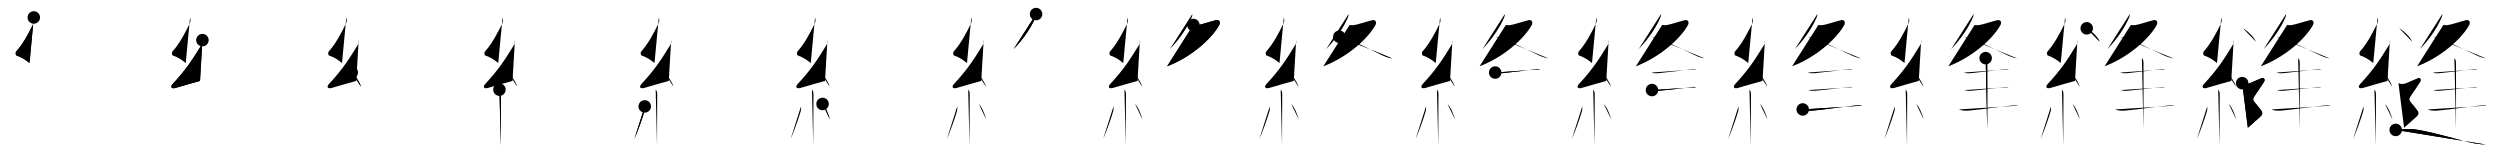 <svg class="stroke_order_diagram--svg_container_for_51866297d5dda796580009ef" style="height: 100px; width: 1600px;" viewbox="0 0 1600 100"><desc>Created with Snap</desc><defs></defs><line class="stroke_order_diagram--bounding_box" x1="1" x2="1599" y1="1" y2="1"></line><line class="stroke_order_diagram--bounding_box" x1="1" x2="1" y1="1" y2="99"></line><line class="stroke_order_diagram--bounding_box" x1="1" x2="1599" y1="99" y2="99"></line><line class="stroke_order_diagram--guide_line" x1="0" x2="1600" y1="50" y2="50"></line><line class="stroke_order_diagram--guide_line" x1="50" x2="50" y1="1" y2="99"></line><line class="stroke_order_diagram--bounding_box" x1="99" x2="99" y1="1" y2="99"></line><path class="stroke_order_diagram--current_path" d="M25.63,15.17c0.34,1.34,0.51,2.4-0.17,3.8c-3.2,6.53-6.49,12.82-11.05,17.97c-0.63,0.71-0.43,2.35,0.25,2.6c3.6,1.34,5.13,2.36,8.22,4.81" id="kvg:07e2b-s1" kvg:type="㇜" transform="matrix(1,0,0,1,-4,-4)" xmlns:kvg="http://kanjivg.tagaini.net"></path><path class="stroke_order_diagram--current_path" d="M25.63,15.17c0.34,1.34,0.51,2.4-0.17,3.8c-3.2,6.53-6.49,12.82-11.05,17.97c-0.63,0.71-0.43,2.35,0.25,2.6c3.6,1.34,5.13,2.36,8.22,4.81" id="Ske28djlfp" kvg:type="㇜" transform="matrix(1,0,0,1,-4,-4)" xmlns:kvg="http://kanjivg.tagaini.net"></path><circle class="stroke_order_diagram--path_start" cx="25.63" cy="15.17" r="4" transform="matrix(1,0,0,1,-4,-4)"></circle><line class="stroke_order_diagram--guide_line" x1="150" x2="150" y1="1" y2="99"></line><line class="stroke_order_diagram--bounding_box" x1="199" x2="199" y1="1" y2="99"></line><path class="stroke_order_diagram--existing_path" d="M25.63,15.17c0.34,1.34,0.51,2.4-0.17,3.8c-3.2,6.53-6.49,12.82-11.05,17.97c-0.63,0.71-0.43,2.35,0.25,2.6c3.6,1.34,5.13,2.36,8.22,4.81" id="Ske28djlfs" kvg:type="㇜" transform="matrix(1,0,0,1,96,-4)" xmlns:kvg="http://kanjivg.tagaini.net"></path><path class="stroke_order_diagram--current_path" d="M33.55,29.68c0.32,1.2-0.05,2.2-0.75,3.34c-5.9,9.68-9.93,15.73-18.23,24.69c-1.79,1.93-0.82,3.29,1.65,2.59c5.05-1.43,9.03-2.68,15.79-4.53" id="kvg:07e2b-s2" kvg:type="㇜" transform="matrix(1,0,0,1,96,-4)" xmlns:kvg="http://kanjivg.tagaini.net"></path><path class="stroke_order_diagram--current_path" d="M33.55,29.68c0.32,1.2-0.05,2.2-0.75,3.34c-5.9,9.68-9.93,15.73-18.23,24.69c-1.79,1.93-0.82,3.29,1.65,2.59c5.05-1.43,9.03-2.68,15.79-4.53" id="Ske28djlfu" kvg:type="㇜" transform="matrix(1,0,0,1,96,-4)" xmlns:kvg="http://kanjivg.tagaini.net"></path><circle class="stroke_order_diagram--path_start" cx="33.55" cy="29.68" r="4" transform="matrix(1,0,0,1,96,-4)"></circle><line class="stroke_order_diagram--guide_line" x1="250" x2="250" y1="1" y2="99"></line><line class="stroke_order_diagram--bounding_box" x1="299" x2="299" y1="1" y2="99"></line><path class="stroke_order_diagram--existing_path" d="M25.63,15.17c0.34,1.34,0.51,2.4-0.17,3.8c-3.2,6.53-6.49,12.82-11.05,17.97c-0.63,0.71-0.43,2.35,0.25,2.6c3.6,1.34,5.13,2.36,8.22,4.81" id="Ske28djlfx" kvg:type="㇜" transform="matrix(1,0,0,1,196,-4)" xmlns:kvg="http://kanjivg.tagaini.net"></path><path class="stroke_order_diagram--existing_path" d="M33.55,29.68c0.32,1.2-0.05,2.2-0.75,3.34c-5.9,9.68-9.93,15.73-18.23,24.69c-1.79,1.93-0.82,3.29,1.65,2.59c5.05-1.43,9.03-2.68,15.79-4.53" id="Ske28djlfy" kvg:type="㇜" transform="matrix(1,0,0,1,196,-4)" xmlns:kvg="http://kanjivg.tagaini.net"></path><path class="stroke_order_diagram--current_path" d="M29.13,50.38c2.07,1.61,5.35,6.6,5.87,9.1" id="kvg:07e2b-s3" kvg:type="㇔" transform="matrix(1,0,0,1,196,-4)" xmlns:kvg="http://kanjivg.tagaini.net"></path><path class="stroke_order_diagram--current_path" d="M29.13,50.38c2.07,1.61,5.35,6.6,5.87,9.1" id="Ske28djlf10" kvg:type="㇔" transform="matrix(1,0,0,1,196,-4)" xmlns:kvg="http://kanjivg.tagaini.net"></path><circle class="stroke_order_diagram--path_start" cx="29.13" cy="50.38" r="4" transform="matrix(1,0,0,1,196,-4)"></circle><line class="stroke_order_diagram--guide_line" x1="350" x2="350" y1="1" y2="99"></line><line class="stroke_order_diagram--bounding_box" x1="399" x2="399" y1="1" y2="99"></line><path class="stroke_order_diagram--existing_path" d="M25.63,15.17c0.34,1.34,0.51,2.4-0.17,3.8c-3.2,6.53-6.49,12.82-11.05,17.97c-0.63,0.71-0.43,2.35,0.25,2.6c3.6,1.34,5.13,2.36,8.22,4.81" id="Ske28djlf13" kvg:type="㇜" transform="matrix(1,0,0,1,296,-4)" xmlns:kvg="http://kanjivg.tagaini.net"></path><path class="stroke_order_diagram--existing_path" d="M33.55,29.68c0.32,1.2-0.05,2.2-0.75,3.34c-5.9,9.68-9.93,15.73-18.23,24.69c-1.79,1.93-0.82,3.29,1.65,2.59c5.05-1.43,9.03-2.68,15.79-4.53" id="Ske28djlf14" kvg:type="㇜" transform="matrix(1,0,0,1,296,-4)" xmlns:kvg="http://kanjivg.tagaini.net"></path><path class="stroke_order_diagram--existing_path" d="M29.13,50.38c2.07,1.61,5.35,6.6,5.87,9.1" id="Ske28djlf15" kvg:type="㇔" transform="matrix(1,0,0,1,296,-4)" xmlns:kvg="http://kanjivg.tagaini.net"></path><path class="stroke_order_diagram--current_path" d="M23.64,61.37c0.87,0.87,0.98,1.88,0.98,3.59c0,9.66-0.04,17.81-0.09,25.49c-0.02,2.29-0.03,4.58-0.03,6.92" id="kvg:07e2b-s4" kvg:type="㇑" transform="matrix(1,0,0,1,296,-4)" xmlns:kvg="http://kanjivg.tagaini.net"></path><path class="stroke_order_diagram--current_path" d="M23.64,61.37c0.87,0.87,0.98,1.88,0.98,3.59c0,9.66-0.04,17.81-0.09,25.49c-0.02,2.29-0.03,4.58-0.03,6.92" id="Ske28djlf17" kvg:type="㇑" transform="matrix(1,0,0,1,296,-4)" xmlns:kvg="http://kanjivg.tagaini.net"></path><circle class="stroke_order_diagram--path_start" cx="23.64" cy="61.37" r="4" transform="matrix(1,0,0,1,296,-4)"></circle><line class="stroke_order_diagram--guide_line" x1="450" x2="450" y1="1" y2="99"></line><line class="stroke_order_diagram--bounding_box" x1="499" x2="499" y1="1" y2="99"></line><path class="stroke_order_diagram--existing_path" d="M25.63,15.17c0.34,1.34,0.51,2.4-0.17,3.8c-3.2,6.53-6.49,12.82-11.05,17.97c-0.63,0.71-0.43,2.35,0.25,2.6c3.6,1.34,5.13,2.36,8.22,4.81" id="Ske28djlf1a" kvg:type="㇜" transform="matrix(1,0,0,1,396,-4)" xmlns:kvg="http://kanjivg.tagaini.net"></path><path class="stroke_order_diagram--existing_path" d="M33.55,29.68c0.32,1.2-0.05,2.2-0.75,3.34c-5.9,9.68-9.93,15.73-18.23,24.69c-1.79,1.93-0.82,3.29,1.65,2.59c5.05-1.43,9.03-2.68,15.79-4.53" id="Ske28djlf1b" kvg:type="㇜" transform="matrix(1,0,0,1,396,-4)" xmlns:kvg="http://kanjivg.tagaini.net"></path><path class="stroke_order_diagram--existing_path" d="M29.13,50.38c2.07,1.61,5.35,6.6,5.87,9.1" id="Ske28djlf1c" kvg:type="㇔" transform="matrix(1,0,0,1,396,-4)" xmlns:kvg="http://kanjivg.tagaini.net"></path><path class="stroke_order_diagram--existing_path" d="M23.64,61.37c0.87,0.87,0.98,1.88,0.98,3.59c0,9.66-0.04,17.81-0.09,25.49c-0.02,2.29-0.03,4.58-0.03,6.92" id="Ske28djlf1d" kvg:type="㇑" transform="matrix(1,0,0,1,396,-4)" xmlns:kvg="http://kanjivg.tagaini.net"></path><path class="stroke_order_diagram--current_path" d="M16.63,72.1c0.11,0.98,0.09,2.15-0.11,2.85C15.25,79.5,11.81,89.02,10,92.93" id="kvg:07e2b-s5" kvg:type="㇒" transform="matrix(1,0,0,1,396,-4)" xmlns:kvg="http://kanjivg.tagaini.net"></path><path class="stroke_order_diagram--current_path" d="M16.63,72.1c0.11,0.98,0.09,2.15-0.11,2.85C15.25,79.5,11.81,89.02,10,92.93" id="Ske28djlf1f" kvg:type="㇒" transform="matrix(1,0,0,1,396,-4)" xmlns:kvg="http://kanjivg.tagaini.net"></path><circle class="stroke_order_diagram--path_start" cx="16.63" cy="72.1" r="4" transform="matrix(1,0,0,1,396,-4)"></circle><line class="stroke_order_diagram--guide_line" x1="550" x2="550" y1="1" y2="99"></line><line class="stroke_order_diagram--bounding_box" x1="599" x2="599" y1="1" y2="99"></line><path class="stroke_order_diagram--existing_path" d="M25.63,15.17c0.34,1.34,0.51,2.4-0.17,3.8c-3.2,6.53-6.49,12.82-11.05,17.97c-0.63,0.71-0.43,2.35,0.25,2.6c3.6,1.34,5.13,2.36,8.22,4.81" id="Ske28djlf1i" kvg:type="㇜" transform="matrix(1,0,0,1,496,-4)" xmlns:kvg="http://kanjivg.tagaini.net"></path><path class="stroke_order_diagram--existing_path" d="M33.55,29.68c0.32,1.2-0.05,2.2-0.75,3.34c-5.9,9.68-9.93,15.73-18.23,24.69c-1.79,1.93-0.82,3.29,1.65,2.59c5.05-1.43,9.03-2.68,15.79-4.53" id="Ske28djlf1j" kvg:type="㇜" transform="matrix(1,0,0,1,496,-4)" xmlns:kvg="http://kanjivg.tagaini.net"></path><path class="stroke_order_diagram--existing_path" d="M29.13,50.38c2.07,1.61,5.35,6.6,5.87,9.1" id="Ske28djlf1k" kvg:type="㇔" transform="matrix(1,0,0,1,496,-4)" xmlns:kvg="http://kanjivg.tagaini.net"></path><path class="stroke_order_diagram--existing_path" d="M23.64,61.37c0.87,0.87,0.98,1.88,0.98,3.59c0,9.66-0.04,17.81-0.09,25.49c-0.02,2.29-0.03,4.58-0.03,6.92" id="Ske28djlf1l" kvg:type="㇑" transform="matrix(1,0,0,1,496,-4)" xmlns:kvg="http://kanjivg.tagaini.net"></path><path class="stroke_order_diagram--existing_path" d="M16.63,72.1c0.11,0.98,0.09,2.15-0.11,2.85C15.25,79.5,11.81,89.02,10,92.93" id="Ske28djlf1m" kvg:type="㇒" transform="matrix(1,0,0,1,496,-4)" xmlns:kvg="http://kanjivg.tagaini.net"></path><path class="stroke_order_diagram--current_path" d="M30.43,70.54c2.37,2.35,4.19,7.81,4.74,9.94" id="kvg:07e2b-s6" kvg:type="㇔" transform="matrix(1,0,0,1,496,-4)" xmlns:kvg="http://kanjivg.tagaini.net"></path><path class="stroke_order_diagram--current_path" d="M30.43,70.54c2.37,2.35,4.19,7.81,4.74,9.94" id="Ske28djlf1o" kvg:type="㇔" transform="matrix(1,0,0,1,496,-4)" xmlns:kvg="http://kanjivg.tagaini.net"></path><circle class="stroke_order_diagram--path_start" cx="30.43" cy="70.54" r="4" transform="matrix(1,0,0,1,496,-4)"></circle><line class="stroke_order_diagram--guide_line" x1="650" x2="650" y1="1" y2="99"></line><line class="stroke_order_diagram--bounding_box" x1="699" x2="699" y1="1" y2="99"></line><path class="stroke_order_diagram--existing_path" d="M25.63,15.17c0.34,1.34,0.51,2.4-0.17,3.8c-3.2,6.53-6.49,12.82-11.05,17.97c-0.63,0.71-0.43,2.35,0.25,2.6c3.6,1.34,5.13,2.36,8.22,4.81" id="Ske28djlf1r" kvg:type="㇜" transform="matrix(1,0,0,1,596,-4)" xmlns:kvg="http://kanjivg.tagaini.net"></path><path class="stroke_order_diagram--existing_path" d="M33.55,29.68c0.32,1.2-0.05,2.2-0.75,3.34c-5.9,9.68-9.93,15.73-18.23,24.69c-1.79,1.93-0.82,3.29,1.65,2.59c5.05-1.43,9.03-2.68,15.79-4.53" id="Ske28djlf1s" kvg:type="㇜" transform="matrix(1,0,0,1,596,-4)" xmlns:kvg="http://kanjivg.tagaini.net"></path><path class="stroke_order_diagram--existing_path" d="M29.13,50.38c2.07,1.61,5.35,6.6,5.87,9.1" id="Ske28djlf1t" kvg:type="㇔" transform="matrix(1,0,0,1,596,-4)" xmlns:kvg="http://kanjivg.tagaini.net"></path><path class="stroke_order_diagram--existing_path" d="M23.64,61.37c0.87,0.87,0.98,1.88,0.98,3.59c0,9.66-0.04,17.81-0.09,25.49c-0.02,2.29-0.03,4.58-0.03,6.92" id="Ske28djlf1u" kvg:type="㇑" transform="matrix(1,0,0,1,596,-4)" xmlns:kvg="http://kanjivg.tagaini.net"></path><path class="stroke_order_diagram--existing_path" d="M16.63,72.1c0.11,0.98,0.09,2.15-0.11,2.85C15.25,79.5,11.81,89.02,10,92.93" id="Ske28djlf1v" kvg:type="㇒" transform="matrix(1,0,0,1,596,-4)" xmlns:kvg="http://kanjivg.tagaini.net"></path><path class="stroke_order_diagram--existing_path" d="M30.43,70.54c2.37,2.35,4.19,7.81,4.74,9.94" id="Ske28djlf1w" kvg:type="㇔" transform="matrix(1,0,0,1,596,-4)" xmlns:kvg="http://kanjivg.tagaini.net"></path><path class="stroke_order_diagram--current_path" d="M67.08,13c0.07,0.85-0.2,1.62-0.53,2.39c-2.31,5.41-6.76,12.7-13.8,20.03" id="kvg:07e2b-s7" kvg:type="㇒" transform="matrix(1,0,0,1,596,-4)" xmlns:kvg="http://kanjivg.tagaini.net"></path><path class="stroke_order_diagram--current_path" d="M67.08,13c0.07,0.85-0.2,1.62-0.53,2.39c-2.31,5.41-6.76,12.7-13.8,20.03" id="Ske28djlf1y" kvg:type="㇒" transform="matrix(1,0,0,1,596,-4)" xmlns:kvg="http://kanjivg.tagaini.net"></path><circle class="stroke_order_diagram--path_start" cx="67.08" cy="13" r="4" transform="matrix(1,0,0,1,596,-4)"></circle><line class="stroke_order_diagram--guide_line" x1="750" x2="750" y1="1" y2="99"></line><line class="stroke_order_diagram--bounding_box" x1="799" x2="799" y1="1" y2="99"></line><path class="stroke_order_diagram--existing_path" d="M25.63,15.17c0.34,1.34,0.51,2.4-0.17,3.8c-3.2,6.53-6.49,12.82-11.05,17.97c-0.63,0.71-0.43,2.35,0.25,2.6c3.6,1.34,5.13,2.36,8.22,4.81" id="Ske28djlf21" kvg:type="㇜" transform="matrix(1,0,0,1,696,-4)" xmlns:kvg="http://kanjivg.tagaini.net"></path><path class="stroke_order_diagram--existing_path" d="M33.55,29.68c0.32,1.2-0.05,2.2-0.75,3.34c-5.9,9.68-9.93,15.73-18.23,24.69c-1.79,1.93-0.82,3.29,1.65,2.59c5.05-1.43,9.03-2.68,15.79-4.53" id="Ske28djlf22" kvg:type="㇜" transform="matrix(1,0,0,1,696,-4)" xmlns:kvg="http://kanjivg.tagaini.net"></path><path class="stroke_order_diagram--existing_path" d="M29.13,50.38c2.07,1.61,5.35,6.6,5.87,9.1" id="Ske28djlf23" kvg:type="㇔" transform="matrix(1,0,0,1,696,-4)" xmlns:kvg="http://kanjivg.tagaini.net"></path><path class="stroke_order_diagram--existing_path" d="M23.64,61.37c0.87,0.87,0.98,1.88,0.98,3.59c0,9.66-0.04,17.81-0.09,25.49c-0.02,2.29-0.03,4.58-0.03,6.92" id="Ske28djlf24" kvg:type="㇑" transform="matrix(1,0,0,1,696,-4)" xmlns:kvg="http://kanjivg.tagaini.net"></path><path class="stroke_order_diagram--existing_path" d="M16.63,72.1c0.11,0.98,0.09,2.15-0.11,2.85C15.25,79.5,11.81,89.02,10,92.93" id="Ske28djlf25" kvg:type="㇒" transform="matrix(1,0,0,1,696,-4)" xmlns:kvg="http://kanjivg.tagaini.net"></path><path class="stroke_order_diagram--existing_path" d="M30.43,70.54c2.37,2.35,4.19,7.81,4.74,9.94" id="Ske28djlf26" kvg:type="㇔" transform="matrix(1,0,0,1,696,-4)" xmlns:kvg="http://kanjivg.tagaini.net"></path><path class="stroke_order_diagram--existing_path" d="M67.08,13c0.07,0.85-0.2,1.62-0.53,2.39c-2.31,5.41-6.76,12.7-13.8,20.03" id="Ske28djlf27" kvg:type="㇒" transform="matrix(1,0,0,1,696,-4)" xmlns:kvg="http://kanjivg.tagaini.net"></path><path class="stroke_order_diagram--current_path" d="M67.75,19.99c0.25,0.03,1.78,0.2,2.48,0.13c2.32-0.25,8.64-2.41,11.95-3.19c2.41-0.57,3.01,1.5,2.07,3.19c-5.01,9.01-18.51,20.76-33.3,26.29" id="kvg:07e2b-s8" kvg:type="㇇" transform="matrix(1,0,0,1,696,-4)" xmlns:kvg="http://kanjivg.tagaini.net"></path><path class="stroke_order_diagram--current_path" d="M67.75,19.99c0.25,0.03,1.78,0.2,2.48,0.13c2.32-0.25,8.64-2.41,11.95-3.19c2.41-0.57,3.01,1.5,2.07,3.19c-5.01,9.01-18.51,20.76-33.3,26.29" id="Ske28djlf29" kvg:type="㇇" transform="matrix(1,0,0,1,696,-4)" xmlns:kvg="http://kanjivg.tagaini.net"></path><circle class="stroke_order_diagram--path_start" cx="67.75" cy="19.99" r="4" transform="matrix(1,0,0,1,696,-4)"></circle><line class="stroke_order_diagram--guide_line" x1="850" x2="850" y1="1" y2="99"></line><line class="stroke_order_diagram--bounding_box" x1="899" x2="899" y1="1" y2="99"></line><path class="stroke_order_diagram--existing_path" d="M25.63,15.17c0.34,1.34,0.51,2.4-0.17,3.8c-3.2,6.53-6.49,12.82-11.05,17.97c-0.63,0.71-0.43,2.35,0.25,2.6c3.6,1.34,5.13,2.36,8.22,4.81" id="Ske28djlf2c" kvg:type="㇜" transform="matrix(1,0,0,1,796,-4)" xmlns:kvg="http://kanjivg.tagaini.net"></path><path class="stroke_order_diagram--existing_path" d="M33.55,29.68c0.32,1.2-0.05,2.2-0.75,3.34c-5.9,9.68-9.93,15.73-18.23,24.69c-1.79,1.93-0.82,3.29,1.65,2.59c5.05-1.43,9.03-2.68,15.79-4.53" id="Ske28djlf2d" kvg:type="㇜" transform="matrix(1,0,0,1,796,-4)" xmlns:kvg="http://kanjivg.tagaini.net"></path><path class="stroke_order_diagram--existing_path" d="M29.13,50.38c2.07,1.61,5.35,6.6,5.87,9.1" id="Ske28djlf2e" kvg:type="㇔" transform="matrix(1,0,0,1,796,-4)" xmlns:kvg="http://kanjivg.tagaini.net"></path><path class="stroke_order_diagram--existing_path" d="M23.64,61.37c0.87,0.87,0.98,1.88,0.98,3.59c0,9.66-0.04,17.81-0.09,25.49c-0.02,2.29-0.03,4.58-0.03,6.92" id="Ske28djlf2f" kvg:type="㇑" transform="matrix(1,0,0,1,796,-4)" xmlns:kvg="http://kanjivg.tagaini.net"></path><path class="stroke_order_diagram--existing_path" d="M16.63,72.1c0.11,0.98,0.09,2.15-0.11,2.85C15.25,79.5,11.81,89.02,10,92.93" id="Ske28djlf2g" kvg:type="㇒" transform="matrix(1,0,0,1,796,-4)" xmlns:kvg="http://kanjivg.tagaini.net"></path><path class="stroke_order_diagram--existing_path" d="M30.43,70.54c2.37,2.35,4.19,7.81,4.74,9.94" id="Ske28djlf2h" kvg:type="㇔" transform="matrix(1,0,0,1,796,-4)" xmlns:kvg="http://kanjivg.tagaini.net"></path><path class="stroke_order_diagram--existing_path" d="M67.08,13c0.07,0.85-0.2,1.62-0.53,2.39c-2.31,5.41-6.76,12.7-13.8,20.03" id="Ske28djlf2i" kvg:type="㇒" transform="matrix(1,0,0,1,796,-4)" xmlns:kvg="http://kanjivg.tagaini.net"></path><path class="stroke_order_diagram--existing_path" d="M67.75,19.99c0.25,0.03,1.78,0.2,2.48,0.13c2.32-0.25,8.64-2.41,11.95-3.19c2.41-0.57,3.01,1.5,2.07,3.19c-5.01,9.01-18.51,20.76-33.3,26.29" id="Ske28djlf2j" kvg:type="㇇" transform="matrix(1,0,0,1,796,-4)" xmlns:kvg="http://kanjivg.tagaini.net"></path><path class="stroke_order_diagram--current_path" d="M61.17,27.53c3.02-0.01,16.95,6.72,25.94,11.04c2.37,1.14,5.29,2.52,7.92,2.8" id="kvg:07e2b-s9" kvg:type="㇏" transform="matrix(1,0,0,1,796,-4)" xmlns:kvg="http://kanjivg.tagaini.net"></path><path class="stroke_order_diagram--current_path" d="M61.17,27.53c3.02-0.01,16.95,6.72,25.94,11.04c2.37,1.14,5.29,2.52,7.92,2.8" id="Ske28djlf2l" kvg:type="㇏" transform="matrix(1,0,0,1,796,-4)" xmlns:kvg="http://kanjivg.tagaini.net"></path><circle class="stroke_order_diagram--path_start" cx="61.17" cy="27.53" r="4" transform="matrix(1,0,0,1,796,-4)"></circle><line class="stroke_order_diagram--guide_line" x1="950" x2="950" y1="1" y2="99"></line><line class="stroke_order_diagram--bounding_box" x1="999" x2="999" y1="1" y2="99"></line><path class="stroke_order_diagram--existing_path" d="M25.63,15.17c0.34,1.34,0.51,2.4-0.17,3.8c-3.2,6.53-6.49,12.82-11.05,17.97c-0.63,0.71-0.43,2.35,0.25,2.6c3.6,1.34,5.13,2.36,8.22,4.81" id="Ske28djlf2o" kvg:type="㇜" transform="matrix(1,0,0,1,896,-4)" xmlns:kvg="http://kanjivg.tagaini.net"></path><path class="stroke_order_diagram--existing_path" d="M33.55,29.68c0.32,1.2-0.05,2.2-0.75,3.34c-5.9,9.68-9.93,15.73-18.23,24.69c-1.79,1.93-0.82,3.29,1.65,2.59c5.05-1.43,9.03-2.68,15.79-4.53" id="Ske28djlf2p" kvg:type="㇜" transform="matrix(1,0,0,1,896,-4)" xmlns:kvg="http://kanjivg.tagaini.net"></path><path class="stroke_order_diagram--existing_path" d="M29.13,50.38c2.07,1.61,5.35,6.6,5.87,9.1" id="Ske28djlf2q" kvg:type="㇔" transform="matrix(1,0,0,1,896,-4)" xmlns:kvg="http://kanjivg.tagaini.net"></path><path class="stroke_order_diagram--existing_path" d="M23.64,61.37c0.87,0.87,0.98,1.88,0.98,3.59c0,9.66-0.04,17.81-0.09,25.49c-0.02,2.29-0.03,4.58-0.03,6.92" id="Ske28djlf2r" kvg:type="㇑" transform="matrix(1,0,0,1,896,-4)" xmlns:kvg="http://kanjivg.tagaini.net"></path><path class="stroke_order_diagram--existing_path" d="M16.63,72.1c0.11,0.98,0.09,2.15-0.11,2.85C15.25,79.5,11.81,89.02,10,92.93" id="Ske28djlf2s" kvg:type="㇒" transform="matrix(1,0,0,1,896,-4)" xmlns:kvg="http://kanjivg.tagaini.net"></path><path class="stroke_order_diagram--existing_path" d="M30.43,70.54c2.37,2.35,4.19,7.81,4.74,9.94" id="Ske28djlf2t" kvg:type="㇔" transform="matrix(1,0,0,1,896,-4)" xmlns:kvg="http://kanjivg.tagaini.net"></path><path class="stroke_order_diagram--existing_path" d="M67.08,13c0.07,0.85-0.2,1.62-0.53,2.39c-2.31,5.41-6.76,12.7-13.8,20.03" id="Ske28djlf2u" kvg:type="㇒" transform="matrix(1,0,0,1,896,-4)" xmlns:kvg="http://kanjivg.tagaini.net"></path><path class="stroke_order_diagram--existing_path" d="M67.75,19.99c0.25,0.03,1.78,0.2,2.48,0.13c2.32-0.25,8.64-2.41,11.95-3.19c2.41-0.57,3.01,1.5,2.07,3.19c-5.01,9.01-18.51,20.76-33.3,26.29" id="Ske28djlf2v" kvg:type="㇇" transform="matrix(1,0,0,1,896,-4)" xmlns:kvg="http://kanjivg.tagaini.net"></path><path class="stroke_order_diagram--existing_path" d="M61.17,27.53c3.02-0.01,16.95,6.72,25.94,11.04c2.37,1.14,5.29,2.52,7.92,2.8" id="Ske28djlf2w" kvg:type="㇏" transform="matrix(1,0,0,1,896,-4)" xmlns:kvg="http://kanjivg.tagaini.net"></path><path class="stroke_order_diagram--current_path" d="M60.92,50.43c1.42,0.65,3.82,0.48,5.35,0.31c6.88-0.79,13.2-1.44,19.1-2.21c1.42-0.19,3.02-0.55,4.45-0.16" id="kvg:07e2b-s10" kvg:type="㇐" transform="matrix(1,0,0,1,896,-4)" xmlns:kvg="http://kanjivg.tagaini.net"></path><path class="stroke_order_diagram--current_path" d="M60.92,50.43c1.42,0.65,3.82,0.48,5.35,0.31c6.88-0.79,13.2-1.44,19.1-2.21c1.42-0.19,3.02-0.55,4.45-0.16" id="Ske28djlf2y" kvg:type="㇐" transform="matrix(1,0,0,1,896,-4)" xmlns:kvg="http://kanjivg.tagaini.net"></path><circle class="stroke_order_diagram--path_start" cx="60.92" cy="50.43" r="4" transform="matrix(1,0,0,1,896,-4)"></circle><line class="stroke_order_diagram--guide_line" x1="1050" x2="1050" y1="1" y2="99"></line><line class="stroke_order_diagram--bounding_box" x1="1099" x2="1099" y1="1" y2="99"></line><path class="stroke_order_diagram--existing_path" d="M25.63,15.17c0.34,1.34,0.51,2.4-0.17,3.8c-3.2,6.53-6.49,12.82-11.05,17.97c-0.63,0.71-0.43,2.35,0.25,2.6c3.6,1.34,5.13,2.36,8.22,4.81" id="Ske28djlf31" kvg:type="㇜" transform="matrix(1,0,0,1,996,-4)" xmlns:kvg="http://kanjivg.tagaini.net"></path><path class="stroke_order_diagram--existing_path" d="M33.55,29.68c0.32,1.2-0.05,2.2-0.75,3.34c-5.9,9.68-9.93,15.73-18.23,24.69c-1.79,1.93-0.82,3.29,1.65,2.59c5.05-1.43,9.03-2.68,15.79-4.53" id="Ske28djlf32" kvg:type="㇜" transform="matrix(1,0,0,1,996,-4)" xmlns:kvg="http://kanjivg.tagaini.net"></path><path class="stroke_order_diagram--existing_path" d="M29.13,50.38c2.07,1.61,5.35,6.6,5.87,9.1" id="Ske28djlf33" kvg:type="㇔" transform="matrix(1,0,0,1,996,-4)" xmlns:kvg="http://kanjivg.tagaini.net"></path><path class="stroke_order_diagram--existing_path" d="M23.64,61.37c0.87,0.87,0.98,1.88,0.98,3.59c0,9.66-0.04,17.81-0.09,25.49c-0.02,2.29-0.03,4.58-0.03,6.92" id="Ske28djlf34" kvg:type="㇑" transform="matrix(1,0,0,1,996,-4)" xmlns:kvg="http://kanjivg.tagaini.net"></path><path class="stroke_order_diagram--existing_path" d="M16.63,72.1c0.11,0.98,0.09,2.15-0.11,2.85C15.25,79.5,11.81,89.02,10,92.93" id="Ske28djlf35" kvg:type="㇒" transform="matrix(1,0,0,1,996,-4)" xmlns:kvg="http://kanjivg.tagaini.net"></path><path class="stroke_order_diagram--existing_path" d="M30.43,70.54c2.37,2.35,4.19,7.81,4.74,9.94" id="Ske28djlf36" kvg:type="㇔" transform="matrix(1,0,0,1,996,-4)" xmlns:kvg="http://kanjivg.tagaini.net"></path><path class="stroke_order_diagram--existing_path" d="M67.08,13c0.07,0.85-0.2,1.62-0.53,2.39c-2.31,5.41-6.76,12.7-13.8,20.03" id="Ske28djlf37" kvg:type="㇒" transform="matrix(1,0,0,1,996,-4)" xmlns:kvg="http://kanjivg.tagaini.net"></path><path class="stroke_order_diagram--existing_path" d="M67.75,19.99c0.25,0.03,1.78,0.2,2.48,0.13c2.32-0.25,8.64-2.41,11.95-3.19c2.41-0.57,3.01,1.5,2.07,3.19c-5.01,9.01-18.51,20.76-33.3,26.29" id="Ske28djlf38" kvg:type="㇇" transform="matrix(1,0,0,1,996,-4)" xmlns:kvg="http://kanjivg.tagaini.net"></path><path class="stroke_order_diagram--existing_path" d="M61.17,27.53c3.02-0.01,16.95,6.72,25.94,11.04c2.37,1.14,5.29,2.52,7.92,2.8" id="Ske28djlf39" kvg:type="㇏" transform="matrix(1,0,0,1,996,-4)" xmlns:kvg="http://kanjivg.tagaini.net"></path><path class="stroke_order_diagram--existing_path" d="M60.92,50.43c1.42,0.65,3.82,0.48,5.35,0.31c6.88-0.79,13.2-1.44,19.1-2.21c1.42-0.19,3.02-0.55,4.45-0.16" id="Ske28djlf3a" kvg:type="㇐" transform="matrix(1,0,0,1,996,-4)" xmlns:kvg="http://kanjivg.tagaini.net"></path><path class="stroke_order_diagram--current_path" d="M61.26,61.63c1.46,0.67,4.05,0.51,5.62,0.34c7.12-0.76,12.95-1.34,19.01-2.09c1.24-0.15,2.53-0.41,3.76-0.07" id="kvg:07e2b-s11" kvg:type="㇐" transform="matrix(1,0,0,1,996,-4)" xmlns:kvg="http://kanjivg.tagaini.net"></path><path class="stroke_order_diagram--current_path" d="M61.26,61.63c1.46,0.67,4.05,0.51,5.62,0.34c7.12-0.76,12.95-1.34,19.01-2.09c1.24-0.15,2.53-0.41,3.76-0.07" id="Ske28djlf3c" kvg:type="㇐" transform="matrix(1,0,0,1,996,-4)" xmlns:kvg="http://kanjivg.tagaini.net"></path><circle class="stroke_order_diagram--path_start" cx="61.26" cy="61.63" r="4" transform="matrix(1,0,0,1,996,-4)"></circle><line class="stroke_order_diagram--guide_line" x1="1150" x2="1150" y1="1" y2="99"></line><line class="stroke_order_diagram--bounding_box" x1="1199" x2="1199" y1="1" y2="99"></line><path class="stroke_order_diagram--existing_path" d="M25.63,15.17c0.34,1.34,0.51,2.4-0.17,3.8c-3.2,6.53-6.49,12.82-11.05,17.97c-0.63,0.71-0.43,2.35,0.25,2.6c3.6,1.34,5.13,2.36,8.22,4.81" id="Ske28djlf3f" kvg:type="㇜" transform="matrix(1,0,0,1,1096,-4)" xmlns:kvg="http://kanjivg.tagaini.net"></path><path class="stroke_order_diagram--existing_path" d="M33.55,29.68c0.32,1.2-0.05,2.2-0.75,3.34c-5.9,9.68-9.93,15.73-18.23,24.69c-1.79,1.93-0.82,3.29,1.65,2.59c5.05-1.43,9.03-2.68,15.79-4.53" id="Ske28djlf3g" kvg:type="㇜" transform="matrix(1,0,0,1,1096,-4)" xmlns:kvg="http://kanjivg.tagaini.net"></path><path class="stroke_order_diagram--existing_path" d="M29.13,50.38c2.07,1.61,5.35,6.6,5.87,9.1" id="Ske28djlf3h" kvg:type="㇔" transform="matrix(1,0,0,1,1096,-4)" xmlns:kvg="http://kanjivg.tagaini.net"></path><path class="stroke_order_diagram--existing_path" d="M23.64,61.37c0.87,0.87,0.98,1.88,0.98,3.59c0,9.66-0.04,17.81-0.09,25.49c-0.02,2.29-0.03,4.58-0.03,6.92" id="Ske28djlf3i" kvg:type="㇑" transform="matrix(1,0,0,1,1096,-4)" xmlns:kvg="http://kanjivg.tagaini.net"></path><path class="stroke_order_diagram--existing_path" d="M16.63,72.1c0.11,0.98,0.09,2.15-0.11,2.85C15.25,79.5,11.81,89.02,10,92.93" id="Ske28djlf3j" kvg:type="㇒" transform="matrix(1,0,0,1,1096,-4)" xmlns:kvg="http://kanjivg.tagaini.net"></path><path class="stroke_order_diagram--existing_path" d="M30.43,70.54c2.37,2.35,4.19,7.81,4.74,9.94" id="Ske28djlf3k" kvg:type="㇔" transform="matrix(1,0,0,1,1096,-4)" xmlns:kvg="http://kanjivg.tagaini.net"></path><path class="stroke_order_diagram--existing_path" d="M67.08,13c0.07,0.85-0.2,1.62-0.53,2.39c-2.31,5.41-6.76,12.7-13.8,20.03" id="Ske28djlf3l" kvg:type="㇒" transform="matrix(1,0,0,1,1096,-4)" xmlns:kvg="http://kanjivg.tagaini.net"></path><path class="stroke_order_diagram--existing_path" d="M67.75,19.99c0.25,0.03,1.78,0.2,2.48,0.13c2.32-0.25,8.64-2.41,11.95-3.19c2.41-0.57,3.01,1.5,2.07,3.19c-5.01,9.01-18.51,20.76-33.3,26.29" id="Ske28djlf3m" kvg:type="㇇" transform="matrix(1,0,0,1,1096,-4)" xmlns:kvg="http://kanjivg.tagaini.net"></path><path class="stroke_order_diagram--existing_path" d="M61.17,27.53c3.02-0.01,16.95,6.72,25.94,11.04c2.37,1.14,5.29,2.52,7.92,2.8" id="Ske28djlf3n" kvg:type="㇏" transform="matrix(1,0,0,1,1096,-4)" xmlns:kvg="http://kanjivg.tagaini.net"></path><path class="stroke_order_diagram--existing_path" d="M60.92,50.43c1.42,0.65,3.82,0.48,5.35,0.31c6.88-0.79,13.2-1.44,19.1-2.21c1.42-0.19,3.02-0.55,4.45-0.16" id="Ske28djlf3o" kvg:type="㇐" transform="matrix(1,0,0,1,1096,-4)" xmlns:kvg="http://kanjivg.tagaini.net"></path><path class="stroke_order_diagram--existing_path" d="M61.26,61.63c1.46,0.67,4.05,0.51,5.62,0.34c7.12-0.76,12.95-1.34,19.01-2.09c1.24-0.15,2.53-0.41,3.76-0.07" id="Ske28djlf3p" kvg:type="㇐" transform="matrix(1,0,0,1,1096,-4)" xmlns:kvg="http://kanjivg.tagaini.net"></path><path class="stroke_order_diagram--current_path" d="M57.74,74.05c2.3,1.05,4.95,0.85,7.39,0.63c7.51-0.66,17.23-2.29,26.29-3.13c2.05-0.19,3.29-0.23,4.32,0.05" id="kvg:07e2b-s12" kvg:type="㇐" transform="matrix(1,0,0,1,1096,-4)" xmlns:kvg="http://kanjivg.tagaini.net"></path><path class="stroke_order_diagram--current_path" d="M57.74,74.05c2.3,1.05,4.95,0.85,7.39,0.63c7.51-0.66,17.23-2.29,26.29-3.13c2.05-0.19,3.29-0.23,4.32,0.05" id="Ske28djlf3r" kvg:type="㇐" transform="matrix(1,0,0,1,1096,-4)" xmlns:kvg="http://kanjivg.tagaini.net"></path><circle class="stroke_order_diagram--path_start" cx="57.74" cy="74.05" r="4" transform="matrix(1,0,0,1,1096,-4)"></circle><line class="stroke_order_diagram--guide_line" x1="1250" x2="1250" y1="1" y2="99"></line><line class="stroke_order_diagram--bounding_box" x1="1299" x2="1299" y1="1" y2="99"></line><path class="stroke_order_diagram--existing_path" d="M25.63,15.17c0.34,1.34,0.51,2.4-0.17,3.8c-3.2,6.53-6.49,12.82-11.05,17.97c-0.63,0.71-0.43,2.35,0.25,2.6c3.6,1.34,5.13,2.36,8.22,4.81" id="Ske28djlf3u" kvg:type="㇜" transform="matrix(1,0,0,1,1196,-4)" xmlns:kvg="http://kanjivg.tagaini.net"></path><path class="stroke_order_diagram--existing_path" d="M33.55,29.68c0.32,1.2-0.05,2.2-0.75,3.34c-5.9,9.68-9.93,15.73-18.23,24.69c-1.79,1.93-0.82,3.29,1.65,2.59c5.05-1.43,9.03-2.68,15.79-4.53" id="Ske28djlf3v" kvg:type="㇜" transform="matrix(1,0,0,1,1196,-4)" xmlns:kvg="http://kanjivg.tagaini.net"></path><path class="stroke_order_diagram--existing_path" d="M29.13,50.38c2.07,1.61,5.35,6.6,5.87,9.1" id="Ske28djlf3w" kvg:type="㇔" transform="matrix(1,0,0,1,1196,-4)" xmlns:kvg="http://kanjivg.tagaini.net"></path><path class="stroke_order_diagram--existing_path" d="M23.64,61.37c0.87,0.87,0.98,1.88,0.98,3.59c0,9.66-0.04,17.81-0.09,25.49c-0.02,2.29-0.03,4.58-0.03,6.92" id="Ske28djlf3x" kvg:type="㇑" transform="matrix(1,0,0,1,1196,-4)" xmlns:kvg="http://kanjivg.tagaini.net"></path><path class="stroke_order_diagram--existing_path" d="M16.63,72.1c0.11,0.98,0.09,2.15-0.11,2.85C15.25,79.5,11.81,89.02,10,92.93" id="Ske28djlf3y" kvg:type="㇒" transform="matrix(1,0,0,1,1196,-4)" xmlns:kvg="http://kanjivg.tagaini.net"></path><path class="stroke_order_diagram--existing_path" d="M30.43,70.54c2.37,2.35,4.19,7.81,4.74,9.94" id="Ske28djlf3z" kvg:type="㇔" transform="matrix(1,0,0,1,1196,-4)" xmlns:kvg="http://kanjivg.tagaini.net"></path><path class="stroke_order_diagram--existing_path" d="M67.08,13c0.07,0.85-0.2,1.62-0.53,2.39c-2.31,5.41-6.76,12.7-13.8,20.03" id="Ske28djlf40" kvg:type="㇒" transform="matrix(1,0,0,1,1196,-4)" xmlns:kvg="http://kanjivg.tagaini.net"></path><path class="stroke_order_diagram--existing_path" d="M67.75,19.99c0.25,0.03,1.78,0.2,2.48,0.13c2.32-0.25,8.64-2.41,11.95-3.19c2.41-0.57,3.01,1.5,2.07,3.19c-5.01,9.01-18.51,20.76-33.3,26.29" id="Ske28djlf41" kvg:type="㇇" transform="matrix(1,0,0,1,1196,-4)" xmlns:kvg="http://kanjivg.tagaini.net"></path><path class="stroke_order_diagram--existing_path" d="M61.17,27.53c3.02-0.01,16.95,6.72,25.94,11.04c2.37,1.14,5.29,2.52,7.92,2.8" id="Ske28djlf42" kvg:type="㇏" transform="matrix(1,0,0,1,1196,-4)" xmlns:kvg="http://kanjivg.tagaini.net"></path><path class="stroke_order_diagram--existing_path" d="M60.92,50.43c1.42,0.65,3.82,0.48,5.35,0.31c6.88-0.79,13.2-1.44,19.1-2.21c1.42-0.19,3.02-0.55,4.45-0.16" id="Ske28djlf43" kvg:type="㇐" transform="matrix(1,0,0,1,1196,-4)" xmlns:kvg="http://kanjivg.tagaini.net"></path><path class="stroke_order_diagram--existing_path" d="M61.26,61.63c1.46,0.67,4.05,0.51,5.62,0.34c7.12-0.76,12.95-1.34,19.01-2.09c1.24-0.15,2.53-0.41,3.76-0.07" id="Ske28djlf44" kvg:type="㇐" transform="matrix(1,0,0,1,1196,-4)" xmlns:kvg="http://kanjivg.tagaini.net"></path><path class="stroke_order_diagram--existing_path" d="M57.74,74.05c2.3,1.05,4.95,0.85,7.39,0.63c7.51-0.66,17.23-2.29,26.29-3.13c2.05-0.19,3.29-0.23,4.32,0.05" id="Ske28djlf45" kvg:type="㇐" transform="matrix(1,0,0,1,1196,-4)" xmlns:kvg="http://kanjivg.tagaini.net"></path><path class="stroke_order_diagram--current_path" d="M74.81,41.19c0.93,0.93,1.02,2.06,1.02,3.42c0,6.27,0.08,24.31,0.02,35.89c-0.01,2.37-0.02,4.45-0.02,6.1" id="kvg:07e2b-s13" kvg:type="㇑" transform="matrix(1,0,0,1,1196,-4)" xmlns:kvg="http://kanjivg.tagaini.net"></path><path class="stroke_order_diagram--current_path" d="M74.81,41.19c0.93,0.93,1.02,2.06,1.02,3.42c0,6.27,0.08,24.31,0.02,35.89c-0.01,2.37-0.02,4.45-0.02,6.1" id="Ske28djlf47" kvg:type="㇑" transform="matrix(1,0,0,1,1196,-4)" xmlns:kvg="http://kanjivg.tagaini.net"></path><circle class="stroke_order_diagram--path_start" cx="74.81" cy="41.19" r="4" transform="matrix(1,0,0,1,1196,-4)"></circle><line class="stroke_order_diagram--guide_line" x1="1350" x2="1350" y1="1" y2="99"></line><line class="stroke_order_diagram--bounding_box" x1="1399" x2="1399" y1="1" y2="99"></line><path class="stroke_order_diagram--existing_path" d="M25.63,15.17c0.34,1.34,0.51,2.4-0.17,3.8c-3.2,6.53-6.49,12.82-11.05,17.97c-0.63,0.71-0.43,2.35,0.25,2.6c3.6,1.34,5.13,2.36,8.22,4.81" id="Ske28djlf4a" kvg:type="㇜" transform="matrix(1,0,0,1,1296,-4)" xmlns:kvg="http://kanjivg.tagaini.net"></path><path class="stroke_order_diagram--existing_path" d="M33.55,29.68c0.32,1.2-0.05,2.2-0.75,3.34c-5.9,9.68-9.93,15.73-18.23,24.69c-1.79,1.93-0.82,3.29,1.65,2.59c5.05-1.43,9.03-2.68,15.79-4.53" id="Ske28djlf4b" kvg:type="㇜" transform="matrix(1,0,0,1,1296,-4)" xmlns:kvg="http://kanjivg.tagaini.net"></path><path class="stroke_order_diagram--existing_path" d="M29.13,50.38c2.07,1.61,5.35,6.6,5.87,9.1" id="Ske28djlf4c" kvg:type="㇔" transform="matrix(1,0,0,1,1296,-4)" xmlns:kvg="http://kanjivg.tagaini.net"></path><path class="stroke_order_diagram--existing_path" d="M23.64,61.37c0.87,0.87,0.98,1.88,0.98,3.59c0,9.66-0.04,17.81-0.09,25.49c-0.02,2.29-0.03,4.58-0.03,6.92" id="Ske28djlf4d" kvg:type="㇑" transform="matrix(1,0,0,1,1296,-4)" xmlns:kvg="http://kanjivg.tagaini.net"></path><path class="stroke_order_diagram--existing_path" d="M16.63,72.1c0.11,0.98,0.09,2.15-0.11,2.85C15.25,79.5,11.81,89.02,10,92.93" id="Ske28djlf4e" kvg:type="㇒" transform="matrix(1,0,0,1,1296,-4)" xmlns:kvg="http://kanjivg.tagaini.net"></path><path class="stroke_order_diagram--existing_path" d="M30.43,70.54c2.37,2.35,4.19,7.81,4.74,9.94" id="Ske28djlf4f" kvg:type="㇔" transform="matrix(1,0,0,1,1296,-4)" xmlns:kvg="http://kanjivg.tagaini.net"></path><path class="stroke_order_diagram--existing_path" d="M67.08,13c0.07,0.85-0.2,1.62-0.53,2.39c-2.31,5.41-6.76,12.7-13.8,20.03" id="Ske28djlf4g" kvg:type="㇒" transform="matrix(1,0,0,1,1296,-4)" xmlns:kvg="http://kanjivg.tagaini.net"></path><path class="stroke_order_diagram--existing_path" d="M67.75,19.99c0.25,0.03,1.78,0.2,2.48,0.13c2.32-0.25,8.64-2.41,11.95-3.19c2.41-0.57,3.01,1.5,2.07,3.19c-5.01,9.01-18.51,20.76-33.3,26.29" id="Ske28djlf4h" kvg:type="㇇" transform="matrix(1,0,0,1,1296,-4)" xmlns:kvg="http://kanjivg.tagaini.net"></path><path class="stroke_order_diagram--existing_path" d="M61.17,27.53c3.02-0.01,16.95,6.72,25.94,11.04c2.37,1.14,5.29,2.52,7.92,2.8" id="Ske28djlf4i" kvg:type="㇏" transform="matrix(1,0,0,1,1296,-4)" xmlns:kvg="http://kanjivg.tagaini.net"></path><path class="stroke_order_diagram--existing_path" d="M60.92,50.43c1.42,0.65,3.82,0.48,5.35,0.31c6.88-0.79,13.2-1.44,19.1-2.21c1.42-0.19,3.02-0.55,4.45-0.16" id="Ske28djlf4j" kvg:type="㇐" transform="matrix(1,0,0,1,1296,-4)" xmlns:kvg="http://kanjivg.tagaini.net"></path><path class="stroke_order_diagram--existing_path" d="M61.26,61.63c1.46,0.67,4.05,0.51,5.62,0.34c7.12-0.76,12.95-1.34,19.01-2.09c1.24-0.15,2.53-0.41,3.76-0.07" id="Ske28djlf4k" kvg:type="㇐" transform="matrix(1,0,0,1,1296,-4)" xmlns:kvg="http://kanjivg.tagaini.net"></path><path class="stroke_order_diagram--existing_path" d="M57.74,74.05c2.3,1.05,4.95,0.85,7.39,0.63c7.51-0.66,17.23-2.29,26.29-3.13c2.05-0.19,3.29-0.23,4.32,0.05" id="Ske28djlf4l" kvg:type="㇐" transform="matrix(1,0,0,1,1296,-4)" xmlns:kvg="http://kanjivg.tagaini.net"></path><path class="stroke_order_diagram--existing_path" d="M74.81,41.19c0.93,0.93,1.02,2.06,1.02,3.42c0,6.27,0.08,24.31,0.02,35.89c-0.01,2.37-0.02,4.45-0.02,6.1" id="Ske28djlf4m" kvg:type="㇑" transform="matrix(1,0,0,1,1296,-4)" xmlns:kvg="http://kanjivg.tagaini.net"></path><path class="stroke_order_diagram--current_path" d="M39.5,22.12c2.91,1.5,7.52,6.17,8.25,8.51" id="kvg:07e2b-s14" kvg:type="㇔" transform="matrix(1,0,0,1,1296,-4)" xmlns:kvg="http://kanjivg.tagaini.net"></path><path class="stroke_order_diagram--current_path" d="M39.5,22.12c2.91,1.5,7.52,6.17,8.25,8.51" id="Ske28djlf4o" kvg:type="㇔" transform="matrix(1,0,0,1,1296,-4)" xmlns:kvg="http://kanjivg.tagaini.net"></path><circle class="stroke_order_diagram--path_start" cx="39.5" cy="22.12" r="4" transform="matrix(1,0,0,1,1296,-4)"></circle><line class="stroke_order_diagram--guide_line" x1="1450" x2="1450" y1="1" y2="99"></line><line class="stroke_order_diagram--bounding_box" x1="1499" x2="1499" y1="1" y2="99"></line><path class="stroke_order_diagram--existing_path" d="M25.63,15.17c0.34,1.34,0.51,2.4-0.17,3.8c-3.2,6.53-6.49,12.82-11.05,17.97c-0.63,0.71-0.43,2.35,0.25,2.6c3.6,1.34,5.13,2.36,8.22,4.81" id="Ske28djlf4r" kvg:type="㇜" transform="matrix(1,0,0,1,1396,-4)" xmlns:kvg="http://kanjivg.tagaini.net"></path><path class="stroke_order_diagram--existing_path" d="M33.55,29.68c0.32,1.2-0.05,2.2-0.75,3.34c-5.9,9.68-9.93,15.73-18.23,24.69c-1.79,1.93-0.82,3.29,1.65,2.59c5.05-1.43,9.03-2.68,15.79-4.53" id="Ske28djlf4s" kvg:type="㇜" transform="matrix(1,0,0,1,1396,-4)" xmlns:kvg="http://kanjivg.tagaini.net"></path><path class="stroke_order_diagram--existing_path" d="M29.13,50.38c2.07,1.61,5.35,6.6,5.87,9.1" id="Ske28djlf4t" kvg:type="㇔" transform="matrix(1,0,0,1,1396,-4)" xmlns:kvg="http://kanjivg.tagaini.net"></path><path class="stroke_order_diagram--existing_path" d="M23.64,61.37c0.87,0.87,0.98,1.88,0.98,3.59c0,9.66-0.04,17.81-0.09,25.49c-0.02,2.29-0.03,4.58-0.03,6.92" id="Ske28djlf4u" kvg:type="㇑" transform="matrix(1,0,0,1,1396,-4)" xmlns:kvg="http://kanjivg.tagaini.net"></path><path class="stroke_order_diagram--existing_path" d="M16.63,72.1c0.11,0.98,0.09,2.15-0.11,2.85C15.25,79.5,11.81,89.02,10,92.93" id="Ske28djlf4v" kvg:type="㇒" transform="matrix(1,0,0,1,1396,-4)" xmlns:kvg="http://kanjivg.tagaini.net"></path><path class="stroke_order_diagram--existing_path" d="M30.43,70.54c2.37,2.35,4.19,7.81,4.74,9.94" id="Ske28djlf4w" kvg:type="㇔" transform="matrix(1,0,0,1,1396,-4)" xmlns:kvg="http://kanjivg.tagaini.net"></path><path class="stroke_order_diagram--existing_path" d="M67.08,13c0.07,0.85-0.2,1.62-0.53,2.39c-2.31,5.41-6.76,12.7-13.8,20.03" id="Ske28djlf4x" kvg:type="㇒" transform="matrix(1,0,0,1,1396,-4)" xmlns:kvg="http://kanjivg.tagaini.net"></path><path class="stroke_order_diagram--existing_path" d="M67.75,19.99c0.25,0.03,1.78,0.2,2.48,0.13c2.32-0.25,8.64-2.41,11.95-3.19c2.41-0.57,3.01,1.5,2.07,3.19c-5.01,9.01-18.51,20.76-33.3,26.29" id="Ske28djlf4y" kvg:type="㇇" transform="matrix(1,0,0,1,1396,-4)" xmlns:kvg="http://kanjivg.tagaini.net"></path><path class="stroke_order_diagram--existing_path" d="M61.17,27.53c3.02-0.01,16.95,6.72,25.94,11.04c2.37,1.14,5.29,2.52,7.92,2.8" id="Ske28djlf4z" kvg:type="㇏" transform="matrix(1,0,0,1,1396,-4)" xmlns:kvg="http://kanjivg.tagaini.net"></path><path class="stroke_order_diagram--existing_path" d="M60.92,50.43c1.42,0.65,3.82,0.48,5.35,0.31c6.88-0.79,13.2-1.44,19.1-2.21c1.42-0.19,3.02-0.55,4.45-0.16" id="Ske28djlf50" kvg:type="㇐" transform="matrix(1,0,0,1,1396,-4)" xmlns:kvg="http://kanjivg.tagaini.net"></path><path class="stroke_order_diagram--existing_path" d="M61.26,61.63c1.46,0.67,4.05,0.51,5.62,0.34c7.12-0.76,12.95-1.34,19.01-2.09c1.24-0.15,2.53-0.41,3.76-0.07" id="Ske28djlf51" kvg:type="㇐" transform="matrix(1,0,0,1,1396,-4)" xmlns:kvg="http://kanjivg.tagaini.net"></path><path class="stroke_order_diagram--existing_path" d="M57.74,74.05c2.3,1.05,4.95,0.85,7.39,0.63c7.51-0.66,17.23-2.29,26.29-3.13c2.05-0.19,3.29-0.23,4.32,0.05" id="Ske28djlf52" kvg:type="㇐" transform="matrix(1,0,0,1,1396,-4)" xmlns:kvg="http://kanjivg.tagaini.net"></path><path class="stroke_order_diagram--existing_path" d="M74.81,41.19c0.93,0.93,1.02,2.06,1.02,3.42c0,6.27,0.08,24.31,0.02,35.89c-0.01,2.37-0.02,4.45-0.02,6.1" id="Ske28djlf53" kvg:type="㇑" transform="matrix(1,0,0,1,1396,-4)" xmlns:kvg="http://kanjivg.tagaini.net"></path><path class="stroke_order_diagram--existing_path" d="M39.5,22.12c2.91,1.5,7.52,6.17,8.25,8.51" id="Ske28djlf54" kvg:type="㇔" transform="matrix(1,0,0,1,1396,-4)" xmlns:kvg="http://kanjivg.tagaini.net"></path><path class="stroke_order_diagram--current_path" d="M39,57.22c2.04,0.93,3.39,0.46,4.3,0.23c0.9-0.23,6.88-3,8.24-3.46c1.36-0.46,2.37,0.9,1.49,2.3C43.75,71,44.25,65,51.3,74.92c0.9,1.26,0.67,2.54-0.68,3.71c-1.99,1.74-5.49,4.99-8,7.12" id="kvg:07e2b-s15" kvg:type="㇋" transform="matrix(1,0,0,1,1396,-4)" xmlns:kvg="http://kanjivg.tagaini.net"></path><path class="stroke_order_diagram--current_path" d="M39,57.22c2.04,0.93,3.39,0.46,4.3,0.23c0.9-0.23,6.88-3,8.24-3.46c1.36-0.46,2.37,0.9,1.49,2.3C43.75,71,44.25,65,51.3,74.92c0.9,1.26,0.67,2.54-0.68,3.71c-1.99,1.74-5.49,4.99-8,7.12" id="Ske28djlf56" kvg:type="㇋" transform="matrix(1,0,0,1,1396,-4)" xmlns:kvg="http://kanjivg.tagaini.net"></path><circle class="stroke_order_diagram--path_start" cx="39" cy="57.22" r="4" transform="matrix(1,0,0,1,1396,-4)"></circle><line class="stroke_order_diagram--guide_line" x1="1550" x2="1550" y1="1" y2="99"></line><line class="stroke_order_diagram--bounding_box" x1="1599" x2="1599" y1="1" y2="99"></line><path class="stroke_order_diagram--existing_path" d="M25.63,15.17c0.34,1.34,0.51,2.4-0.17,3.8c-3.2,6.53-6.49,12.82-11.05,17.97c-0.63,0.71-0.43,2.35,0.25,2.6c3.6,1.34,5.13,2.36,8.22,4.81" id="Ske28djlf59" kvg:type="㇜" transform="matrix(1,0,0,1,1496,-4)" xmlns:kvg="http://kanjivg.tagaini.net"></path><path class="stroke_order_diagram--existing_path" d="M33.55,29.68c0.32,1.2-0.05,2.2-0.75,3.34c-5.9,9.68-9.93,15.73-18.23,24.69c-1.79,1.93-0.82,3.29,1.65,2.59c5.05-1.43,9.03-2.68,15.79-4.53" id="Ske28djlf5a" kvg:type="㇜" transform="matrix(1,0,0,1,1496,-4)" xmlns:kvg="http://kanjivg.tagaini.net"></path><path class="stroke_order_diagram--existing_path" d="M29.13,50.38c2.07,1.61,5.35,6.6,5.87,9.1" id="Ske28djlf5b" kvg:type="㇔" transform="matrix(1,0,0,1,1496,-4)" xmlns:kvg="http://kanjivg.tagaini.net"></path><path class="stroke_order_diagram--existing_path" d="M23.64,61.37c0.87,0.87,0.98,1.88,0.98,3.59c0,9.66-0.04,17.81-0.09,25.49c-0.02,2.29-0.03,4.58-0.03,6.92" id="Ske28djlf5c" kvg:type="㇑" transform="matrix(1,0,0,1,1496,-4)" xmlns:kvg="http://kanjivg.tagaini.net"></path><path class="stroke_order_diagram--existing_path" d="M16.63,72.1c0.11,0.98,0.09,2.15-0.11,2.85C15.25,79.5,11.81,89.02,10,92.93" id="Ske28djlf5d" kvg:type="㇒" transform="matrix(1,0,0,1,1496,-4)" xmlns:kvg="http://kanjivg.tagaini.net"></path><path class="stroke_order_diagram--existing_path" d="M30.43,70.54c2.37,2.35,4.19,7.81,4.74,9.94" id="Ske28djlf5e" kvg:type="㇔" transform="matrix(1,0,0,1,1496,-4)" xmlns:kvg="http://kanjivg.tagaini.net"></path><path class="stroke_order_diagram--existing_path" d="M67.08,13c0.07,0.85-0.2,1.62-0.53,2.39c-2.31,5.41-6.76,12.7-13.8,20.03" id="Ske28djlf5f" kvg:type="㇒" transform="matrix(1,0,0,1,1496,-4)" xmlns:kvg="http://kanjivg.tagaini.net"></path><path class="stroke_order_diagram--existing_path" d="M67.75,19.99c0.25,0.03,1.78,0.2,2.48,0.13c2.32-0.25,8.64-2.41,11.95-3.19c2.41-0.57,3.01,1.5,2.07,3.19c-5.01,9.01-18.51,20.76-33.3,26.29" id="Ske28djlf5g" kvg:type="㇇" transform="matrix(1,0,0,1,1496,-4)" xmlns:kvg="http://kanjivg.tagaini.net"></path><path class="stroke_order_diagram--existing_path" d="M61.17,27.53c3.02-0.01,16.95,6.72,25.94,11.04c2.37,1.14,5.29,2.52,7.92,2.8" id="Ske28djlf5h" kvg:type="㇏" transform="matrix(1,0,0,1,1496,-4)" xmlns:kvg="http://kanjivg.tagaini.net"></path><path class="stroke_order_diagram--existing_path" d="M60.92,50.43c1.42,0.65,3.82,0.48,5.35,0.31c6.88-0.79,13.2-1.44,19.1-2.21c1.42-0.19,3.02-0.55,4.45-0.16" id="Ske28djlf5i" kvg:type="㇐" transform="matrix(1,0,0,1,1496,-4)" xmlns:kvg="http://kanjivg.tagaini.net"></path><path class="stroke_order_diagram--existing_path" d="M61.26,61.63c1.46,0.67,4.05,0.51,5.62,0.34c7.12-0.76,12.95-1.34,19.01-2.09c1.24-0.15,2.53-0.41,3.76-0.07" id="Ske28djlf5j" kvg:type="㇐" transform="matrix(1,0,0,1,1496,-4)" xmlns:kvg="http://kanjivg.tagaini.net"></path><path class="stroke_order_diagram--existing_path" d="M57.74,74.05c2.3,1.05,4.95,0.85,7.39,0.63c7.51-0.66,17.23-2.29,26.29-3.13c2.05-0.19,3.29-0.23,4.32,0.05" id="Ske28djlf5k" kvg:type="㇐" transform="matrix(1,0,0,1,1496,-4)" xmlns:kvg="http://kanjivg.tagaini.net"></path><path class="stroke_order_diagram--existing_path" d="M74.81,41.19c0.93,0.93,1.02,2.06,1.02,3.42c0,6.27,0.08,24.31,0.02,35.89c-0.01,2.37-0.02,4.45-0.02,6.1" id="Ske28djlf5l" kvg:type="㇑" transform="matrix(1,0,0,1,1496,-4)" xmlns:kvg="http://kanjivg.tagaini.net"></path><path class="stroke_order_diagram--existing_path" d="M39.5,22.12c2.91,1.5,7.52,6.17,8.25,8.51" id="Ske28djlf5m" kvg:type="㇔" transform="matrix(1,0,0,1,1496,-4)" xmlns:kvg="http://kanjivg.tagaini.net"></path><path class="stroke_order_diagram--existing_path" d="M39,57.22c2.04,0.93,3.39,0.46,4.3,0.23c0.9-0.23,6.88-3,8.24-3.46c1.36-0.46,2.37,0.9,1.49,2.3C43.75,71,44.25,65,51.3,74.92c0.9,1.26,0.67,2.54-0.68,3.71c-1.99,1.74-5.49,4.99-8,7.12" id="Ske28djlf5n" kvg:type="㇋" transform="matrix(1,0,0,1,1496,-4)" xmlns:kvg="http://kanjivg.tagaini.net"></path><path class="stroke_order_diagram--current_path" d="M37.25,87.15c2.28-0.35,6.77-0.59,10.27-0.52c5.48,0.12,22.87,4.83,26.23,5.72C82.87,94.78,88,96.25,95,96.51" id="kvg:07e2b-s16" kvg:type="㇏a" transform="matrix(1,0,0,1,1496,-4)" xmlns:kvg="http://kanjivg.tagaini.net"></path><path class="stroke_order_diagram--current_path" d="M37.25,87.15c2.28-0.35,6.77-0.59,10.27-0.52c5.48,0.12,22.87,4.83,26.23,5.72C82.87,94.78,88,96.25,95,96.51" id="Ske28djlf5p" kvg:type="㇏a" transform="matrix(1,0,0,1,1496,-4)" xmlns:kvg="http://kanjivg.tagaini.net"></path><circle class="stroke_order_diagram--path_start" cx="37.25" cy="87.15" r="4" transform="matrix(1,0,0,1,1496,-4)"></circle></svg>
